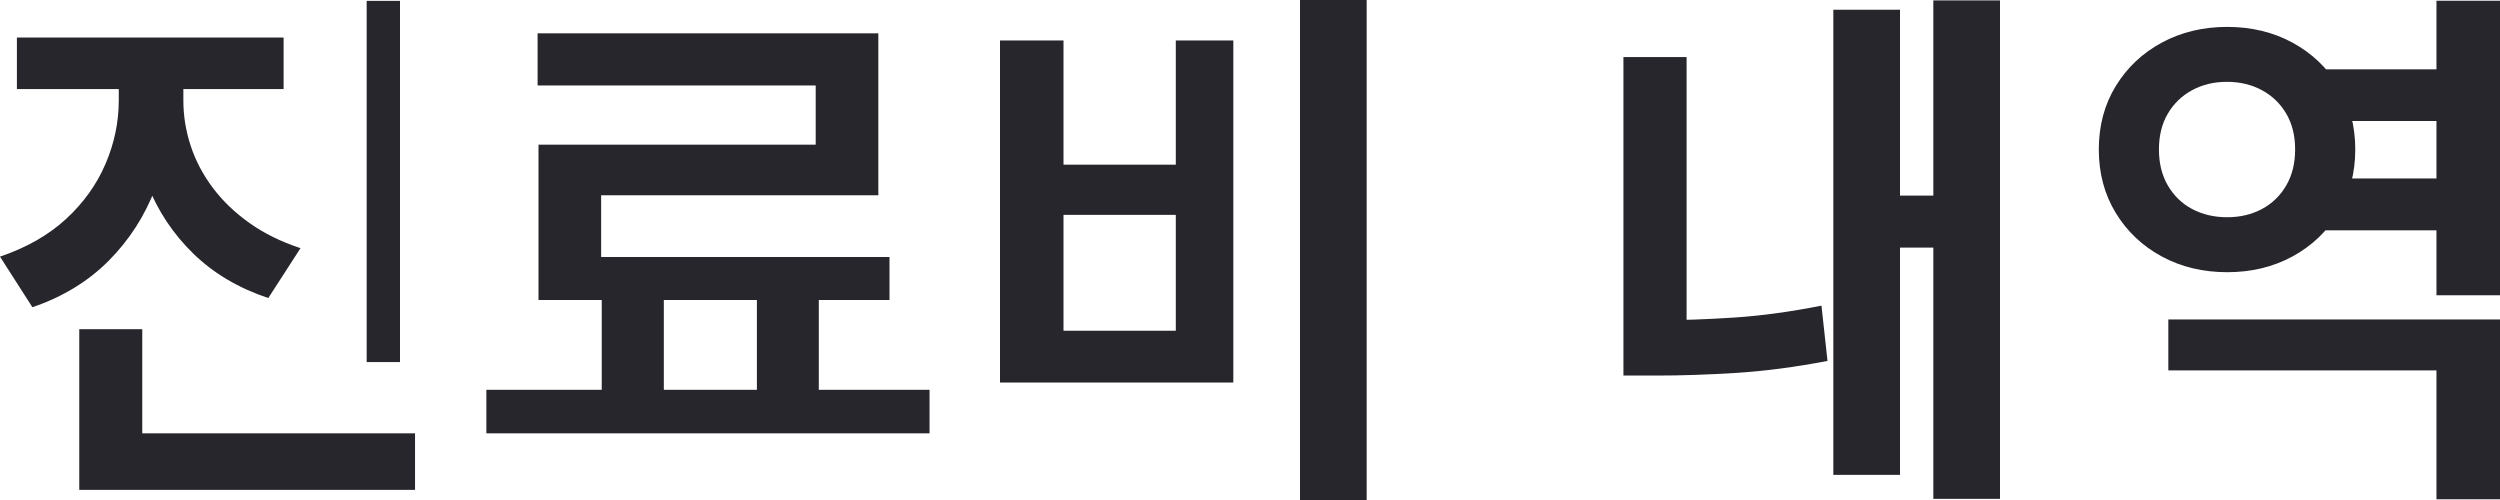 ﻿<?xml version="1.0" encoding="utf-8"?>
<svg version="1.1" xmlns:xlink="http://www.w3.org/1999/xlink" width="75px" height="15px" xmlns="http://www.w3.org/2000/svg">
  <g transform="matrix(1 0 0 1 -426 -293 )">
    <path d="M 3.563 3.012  C 3.563 3.012  3.563 1.675  3.563 1.675  L 5.132 1.675  C 5.132 1.675  5.132 3.012  5.132 3.012  C 5.132 3.945  4.974 4.824  4.659 5.651  C 4.344 6.477  3.879 7.2  3.263 7.82  C 2.648 8.44  1.884 8.906  0.972 9.217  C 0.972 9.217  0 7.699  0 7.699  C 0.799 7.428  1.46 7.05  1.985 6.566  C 2.509 6.082  2.903 5.531  3.167 4.913  C 3.431 4.296  3.563 3.662  3.563 3.012  Z M 3.953 3.012  C 3.953 3.012  3.953 1.675  3.953 1.675  L 5.501 1.675  C 5.501 1.675  5.501 3.012  5.501 3.012  C 5.501 3.474  5.574 3.928  5.721 4.375  C 5.867 4.82  6.089 5.24  6.384 5.634  C 6.68 6.028  7.047 6.38  7.485 6.691  C 7.923 7.002  8.433 7.253  9.015 7.445  C 9.015 7.445  8.049 8.941  8.049 8.941  C 7.158 8.644  6.409 8.201  5.803 7.612  C 5.196 7.022  4.736 6.331  4.423 5.537  C 4.109 4.743  3.953 3.901  3.953 3.012  Z M 0.507 2.671  L 0.507 1.126  L 8.508 1.126  L 8.508 2.671  L 0.507 2.671  Z M 11 10.862  L 11 0.027  L 12 0.027  L 12 10.862  L 11 10.862  Z M 2.378 14.697  L 2.378 13  L 12.451 13  L 12.451 14.697  L 2.378 14.697  Z M 2.378 13.898  L 2.378 9.876  L 4.268 9.876  L 4.268 13.898  L 2.378 13.898  Z M 18.052 12.315  L 18.052 8.749  L 19.915 8.749  L 19.915 12.315  L 18.052 12.315  Z M 22.707 12.304  L 22.707 8.738  L 24.564 8.738  L 24.564 12.304  L 22.707 12.304  Z M 14.591 13  L 14.591 11.695  L 27.886 11.695  L 27.886 13  L 14.591 13  Z M 16.128 2.563  L 16.128 1  L 26.35 1  L 26.35 5.857  L 18.034 5.857  L 18.034 8.521  L 16.155 8.521  L 16.155 4.34  L 24.471 4.34  L 24.471 2.563  L 16.128 2.563  Z M 16.155 9  L 16.155 7.71  L 26.685 7.71  L 26.685 9  L 16.155 9  Z M 39 15  L 39 0  L 41 0  L 41 15  L 39 15  Z M 30 11.477  L 30 1.213  L 31.905 1.213  L 31.905 4.94  L 35.274 4.94  L 35.274 1.213  L 37 1.213  L 37 11.477  L 30 11.477  Z M 35.274 6.447  L 31.905 6.447  L 31.905 9.922  L 35.274 9.922  L 35.274 6.447  Z M 58 14.967  L 58 0.011  L 60 0.011  L 60 14.967  L 58 14.967  Z M 56.742 7.429  L 56.742 5.868  L 59.293 5.868  L 59.293 7.429  L 56.742 7.429  Z M 55 14.247  L 55 0.292  L 57 0.292  L 57 14.247  L 55 14.247  Z M 48.703 10.347  L 48.703 1.712  L 50.598 1.712  L 50.598 10.347  L 48.703 10.347  Z M 48.703 11.267  L 48.703 9.608  C 48.703 9.608  49.698 9.608  49.698 9.608  C 50.421 9.608  51.195 9.581  52.02 9.527  C 52.844 9.473  53.719 9.353  54.644 9.169  C 54.644 9.169  54.825 10.828  54.825 10.828  C 53.861 11.012  52.953 11.132  52.102 11.186  C 51.251 11.24  50.45 11.267  49.698 11.267  C 49.698 11.267  48.703 11.267  48.703 11.267  Z M 69.32 3.63  L 69.32 2.08  L 73.698 2.08  L 73.698 3.63  L 69.32 3.63  Z M 69.32 6.909  L 69.32 5.353  L 73.698 5.353  L 73.698 6.909  L 69.32 6.909  Z M 65.05 11.112  L 65.05 9.583  L 75 9.583  L 75 14.978  L 73.094 14.978  L 73.094 11.112  L 65.05 11.112  Z M 73.094 8.858  L 73.094 0.022  L 75 0.022  L 75 8.858  L 73.094 8.858  Z M 64.853 1.279  C 65.435 0.965  66.089 0.807  66.816 0.807  C 67.543 0.807  68.196 0.965  68.775 1.279  C 69.353 1.594  69.811 2.028  70.15 2.583  C 70.489 3.138  70.658 3.771  70.658 4.483  C 70.658 5.196  70.489 5.83  70.15 6.387  C 69.811 6.944  69.353 7.379  68.775 7.694  C 68.196 8.008  67.543 8.166  66.816 8.166  C 66.089 8.166  65.435 8.008  64.853 7.694  C 64.271 7.379  63.811 6.944  63.472 6.387  C 63.133 5.83  62.964 5.196  62.964 4.483  C 62.964 3.771  63.133 3.138  63.472 2.583  C 63.811 2.028  64.271 1.594  64.853 1.279  Z M 67.854 2.704  C 67.546 2.538  67.197 2.455  66.809 2.455  C 66.421 2.455  66.073 2.538  65.766 2.704  C 65.458 2.87  65.215 3.104  65.036 3.407  C 64.857 3.71  64.768 4.069  64.768 4.483  C 64.768 4.898  64.857 5.259  65.036 5.566  C 65.215 5.872  65.458 6.108  65.767 6.272  C 66.076 6.435  66.425 6.517  66.813 6.517  C 67.201 6.517  67.548 6.435  67.856 6.272  C 68.164 6.108  68.407 5.872  68.586 5.566  C 68.765 5.259  68.854 4.898  68.854 4.483  C 68.854 4.069  68.765 3.71  68.586 3.407  C 68.407 3.104  68.163 2.87  67.854 2.704  Z " fill-rule="nonzero" fill="#26262c" stroke="none" transform="matrix(1 0 0 1 426 293 )" />
  </g>
</svg>
